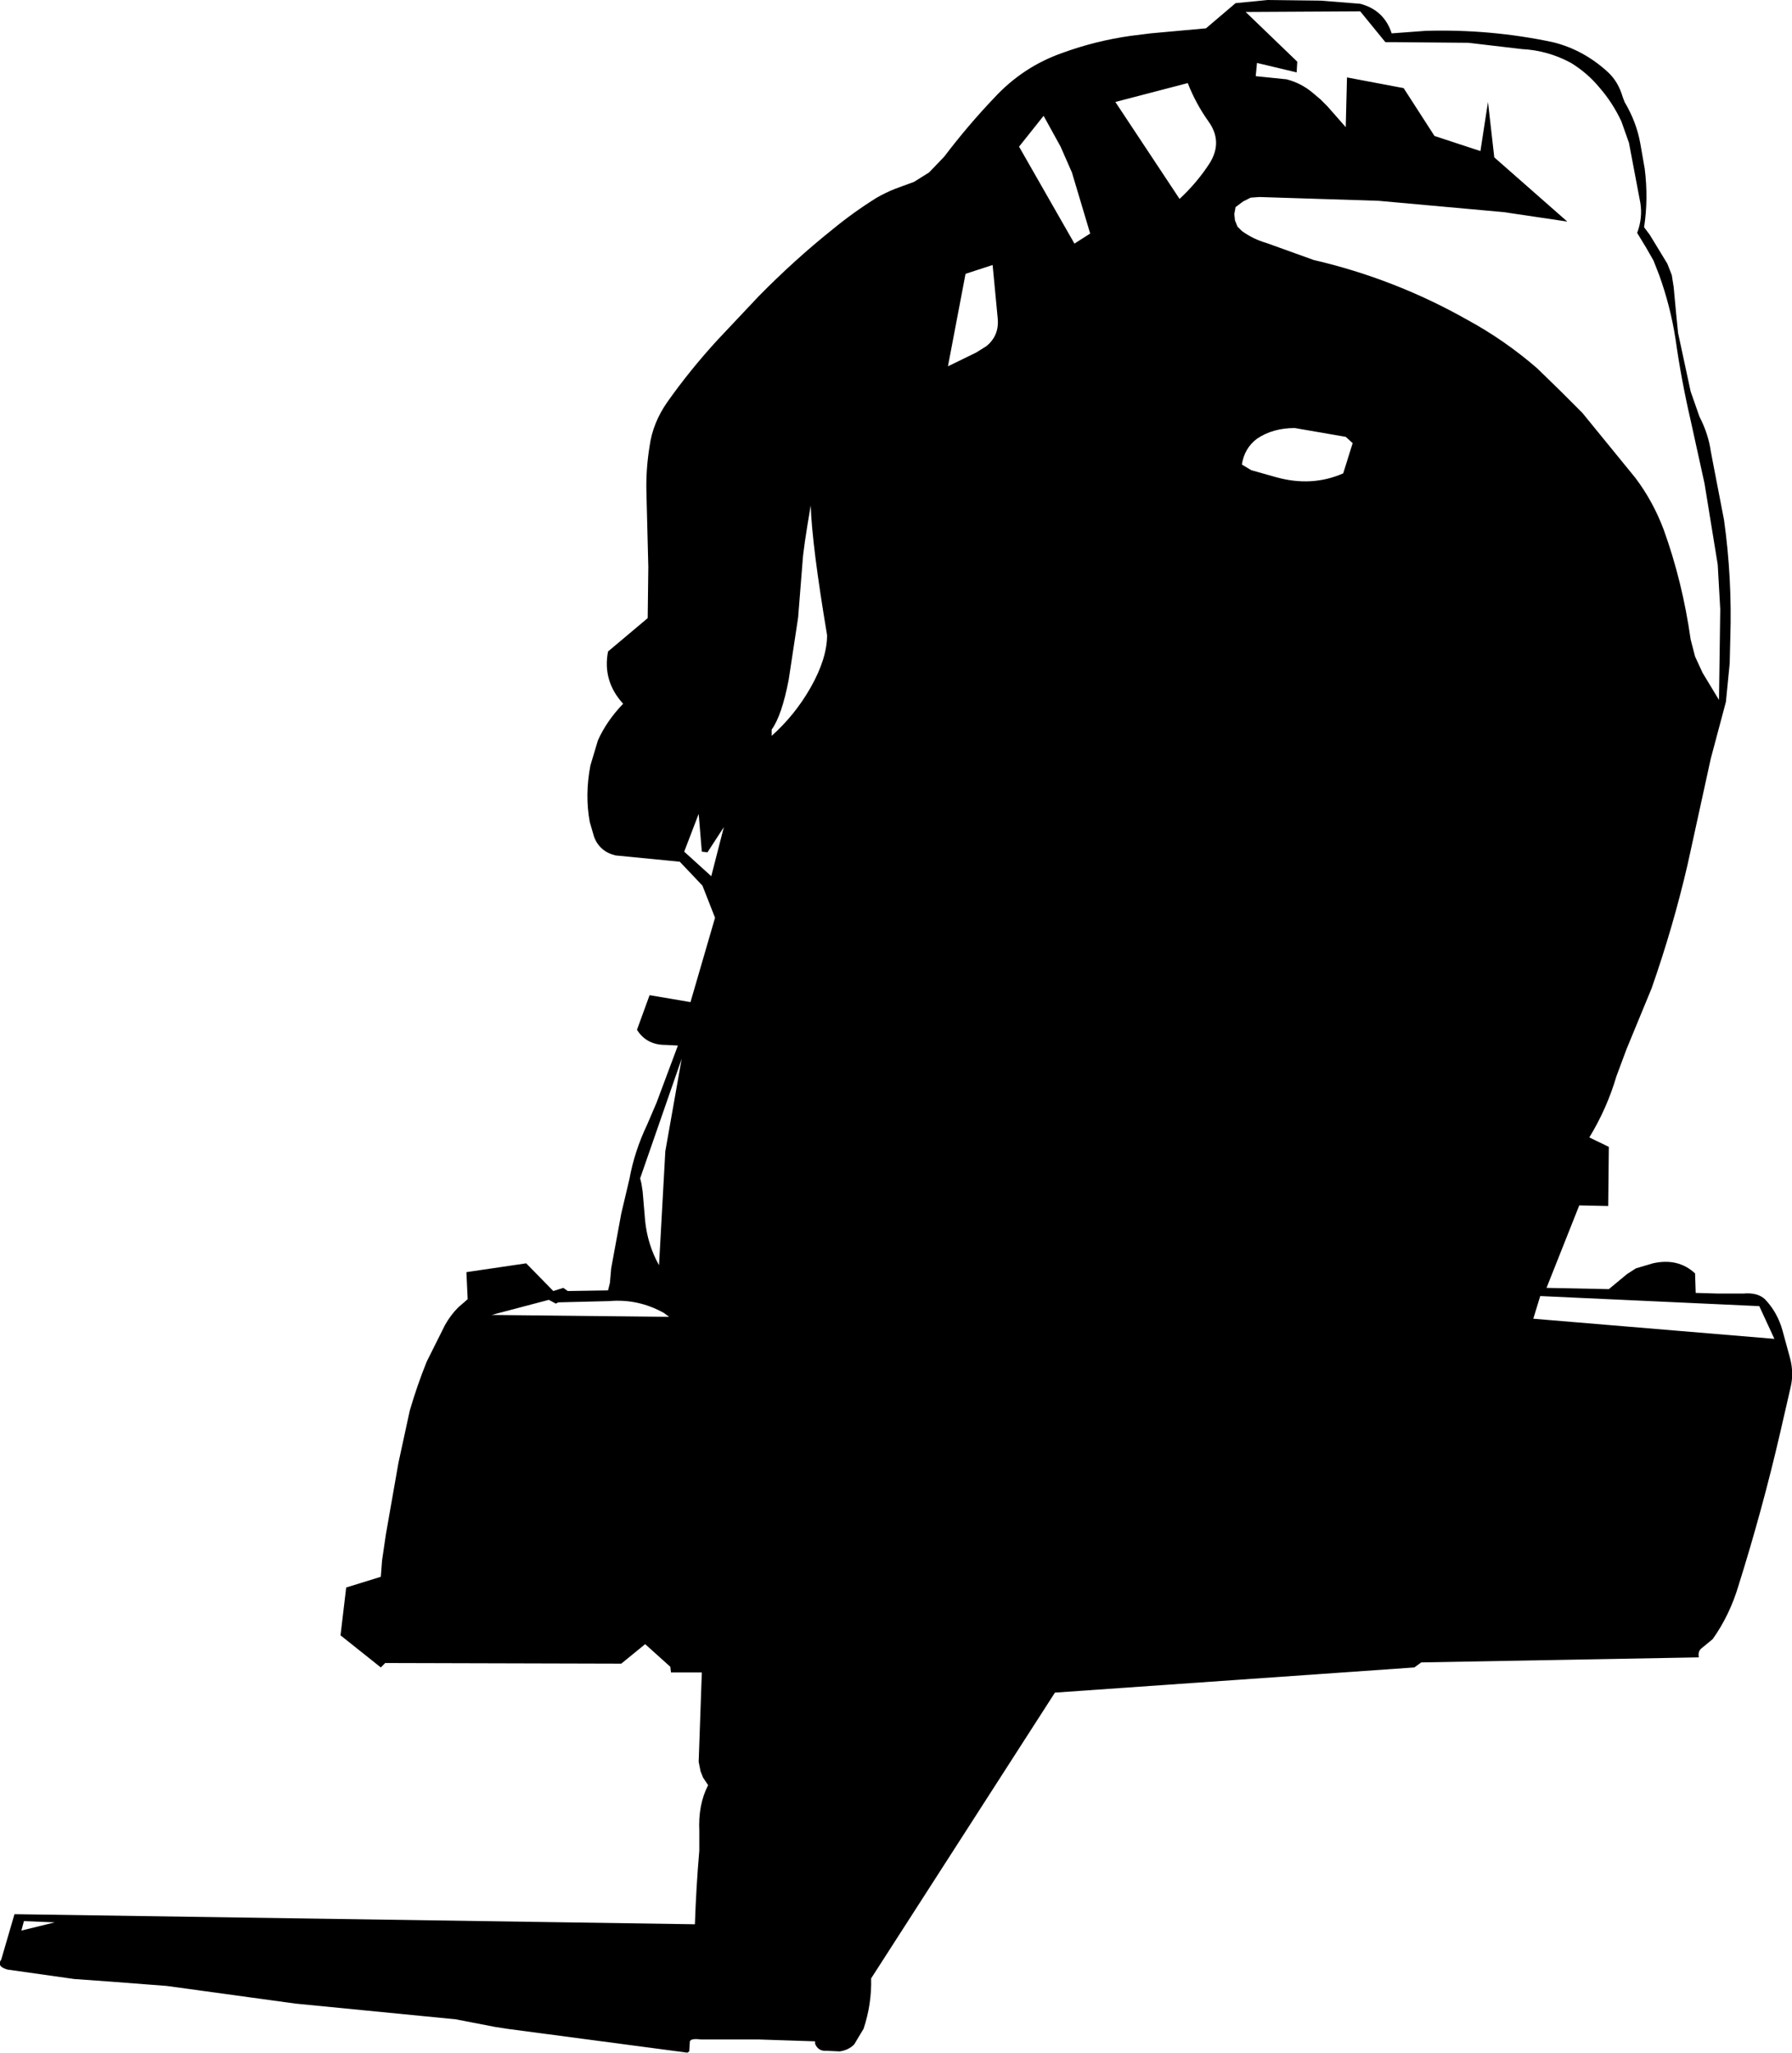 <?xml version="1.0" encoding="UTF-8" standalone="no"?>
<svg xmlns:xlink="http://www.w3.org/1999/xlink" height="163.05px" width="142.35px" xmlns="http://www.w3.org/2000/svg">
  <g transform="matrix(1.0, 0.0, 0.0, 1.0, 3.0, 7.5)">
    <path d="M-1.1 145.1 L-1.3 145.85 1.35 145.2 -1.1 145.1 M45.4 95.85 L41.35 95.95 41.15 96.05 40.6 95.75 36.05 96.95 50.15 97.1 49.75 96.8 Q47.7 95.65 45.4 95.85 M47.85 86.1 L47.95 86.5 48.05 87.15 48.25 89.5 Q48.45 91.4 49.35 93.0 L49.85 83.95 51.15 76.6 47.85 86.1 M52.75 60.15 L52.5 57.15 51.35 60.15 53.5 62.1 54.5 58.2 53.2 60.2 52.75 60.15 M60.4 41.55 L59.65 46.5 Q59.1 49.35 58.3 50.45 L58.3 50.95 Q60.15 49.3 61.4 47.1 62.7 44.8 62.7 42.95 61.5 35.8 61.4 32.65 60.8 36.15 60.75 37.15 L60.4 41.55 M72.3 21.6 L74.55 20.5 75.35 20.0 Q76.4 19.15 76.25 17.75 L75.85 13.55 73.7 14.25 72.3 21.6 M119.35 95.45 L118.8 97.25 137.95 98.85 136.75 96.25 119.35 95.45 M99.85 26.5 Q98.1 26.5 96.85 27.35 95.85 28.1 95.65 29.4 L96.4 29.85 98.35 30.4 Q101.2 31.2 103.7 30.1 L104.45 27.7 103.9 27.2 99.85 26.5 M83.6 11.05 L82.15 6.2 81.25 4.15 79.9 1.7 77.95 4.15 82.35 11.85 83.6 11.05 M93.1 5.45 Q94.15 3.75 93.0 2.15 92.0 0.75 91.35 -0.9 L85.6 0.6 90.7 8.3 Q92.1 7.0 93.1 5.45 M100.0 -1.75 L96.85 -2.5 96.75 -1.45 99.2 -1.2 Q100.35 -0.9 101.25 -0.15 L101.9 0.4 102.45 0.95 103.9 2.6 104.0 -1.35 108.5 -0.5 110.95 3.3 114.6 4.5 115.2 0.6 115.7 5.0 121.5 10.1 116.45 9.35 106.5 8.45 97.05 8.15 96.35 8.2 95.75 8.5 95.15 8.95 95.05 9.5 95.1 10.0 95.3 10.5 95.65 10.85 Q96.55 11.5 97.6 11.8 L101.35 13.15 Q107.8 14.65 113.55 17.9 116.5 19.5 119.1 21.75 L121.0 23.6 122.7 25.3 126.9 30.45 Q128.3 32.3 129.15 34.55 130.65 38.7 131.3 43.3 L131.65 44.65 132.25 45.95 133.55 48.1 133.65 40.9 133.45 37.35 132.4 30.9 131.3 25.9 Q130.55 22.65 130.1 19.45 129.7 16.85 128.8 14.35 L128.35 13.2 127.75 12.15 127.05 11.0 Q127.5 9.8 127.3 8.6 L126.4 3.85 125.8 2.15 Q125.1 0.65 124.05 -0.55 123.1 -1.7 121.8 -2.5 119.95 -3.5 117.9 -3.6 L113.65 -4.1 108.0 -4.15 107.05 -4.15 105.05 -6.6 95.95 -6.55 100.05 -2.6 100.0 -1.75 M86.8 -4.65 L88.4 -4.85 92.8 -5.25 95.15 -7.25 97.7 -7.5 101.9 -7.45 105.05 -7.2 Q106.95 -6.7 107.55 -4.85 L110.25 -5.05 Q115.4 -5.2 120.35 -4.15 122.8 -3.55 124.75 -1.75 125.55 -1.0 125.9 0.2 L126.05 0.6 Q127.0 2.2 127.3 3.9 L127.65 5.9 Q127.95 8.3 127.6 10.55 L128.05 11.15 129.45 13.45 129.8 14.35 129.95 15.3 130.15 17.45 130.3 18.95 131.3 23.6 132.0 25.6 Q132.7 26.95 132.9 28.35 L133.1 29.4 133.95 33.8 Q134.6 38.45 134.45 43.15 L134.4 45.2 134.1 48.25 133.7 49.75 132.9 52.75 131.05 61.2 Q129.9 66.15 128.2 71.0 L126.2 75.85 125.4 78.0 Q124.65 80.55 123.25 82.85 L124.8 83.6 124.75 88.3 122.45 88.25 119.85 94.8 124.8 94.9 126.25 93.7 126.95 93.25 128.3 92.85 Q130.3 92.4 131.65 93.65 L131.7 95.2 133.45 95.25 135.5 95.25 Q136.6 95.15 137.2 95.7 138.2 96.75 138.6 98.2 L139.2 100.4 Q139.5 101.55 139.25 102.65 L138.4 106.35 Q137.0 112.4 135.1 118.45 134.4 120.8 133.05 122.7 L132.2 123.4 Q131.85 123.65 131.95 124.15 L109.9 124.55 109.35 124.95 80.8 126.95 66.2 149.65 Q66.25 151.7 65.6 153.65 L64.85 154.9 Q64.4 155.35 63.7 155.45 L62.65 155.4 Q62.0 155.45 61.75 154.85 L61.75 154.65 57.2 154.5 54.0 154.5 52.65 154.5 Q51.9 154.4 51.8 154.65 L51.75 155.45 51.6 155.55 37.25 153.65 36.3 153.5 33.2 152.9 20.45 151.65 10.25 150.25 5.7 149.9 2.9 149.7 -2.4 148.95 Q-3.3 148.7 -2.9 148.15 L-1.85 144.55 52.2 145.35 Q52.3 142.4 52.55 139.5 L52.55 137.95 Q52.45 135.85 53.25 134.3 L52.85 133.7 52.65 133.2 52.5 132.45 52.75 125.35 50.3 125.35 50.25 124.9 48.25 123.1 46.35 124.65 27.6 124.6 27.25 124.95 24.05 122.4 24.5 118.6 27.25 117.75 27.35 116.45 27.65 114.4 28.65 108.7 29.55 104.55 Q30.15 102.5 30.9 100.65 L32.35 97.75 Q32.8 96.95 33.4 96.35 L34.15 95.7 34.05 93.55 38.8 92.85 40.95 95.05 41.75 94.8 42.1 95.05 45.3 95.0 45.45 94.4 45.55 93.25 46.35 88.9 47.0 86.15 Q47.4 83.95 48.4 81.85 L49.15 80.1 50.85 75.55 49.85 75.5 Q48.35 75.5 47.6 74.3 L48.6 71.55 51.85 72.1 53.8 65.4 52.8 62.85 51.0 60.95 45.9 60.45 Q44.65 60.15 44.2 59.0 L43.85 57.8 Q43.45 55.65 43.9 53.3 L44.5 51.3 Q45.2 49.75 46.5 48.4 44.85 46.6 45.3 44.25 L48.45 41.6 48.5 37.55 48.35 31.6 Q48.3 29.8 48.6 27.95 48.85 26.1 50.0 24.45 51.8 21.9 54.0 19.5 L57.25 16.05 Q60.1 13.15 63.1 10.75 64.8 9.35 66.65 8.2 67.35 7.8 68.1 7.5 L69.6 6.95 70.8 6.2 72.0 4.95 Q73.9 2.45 75.95 0.3 78.25 -2.2 81.4 -3.3 84.0 -4.25 86.8 -4.65" fill="#000000" fill-rule="evenodd" stroke="none"/>
  </g>
</svg>
